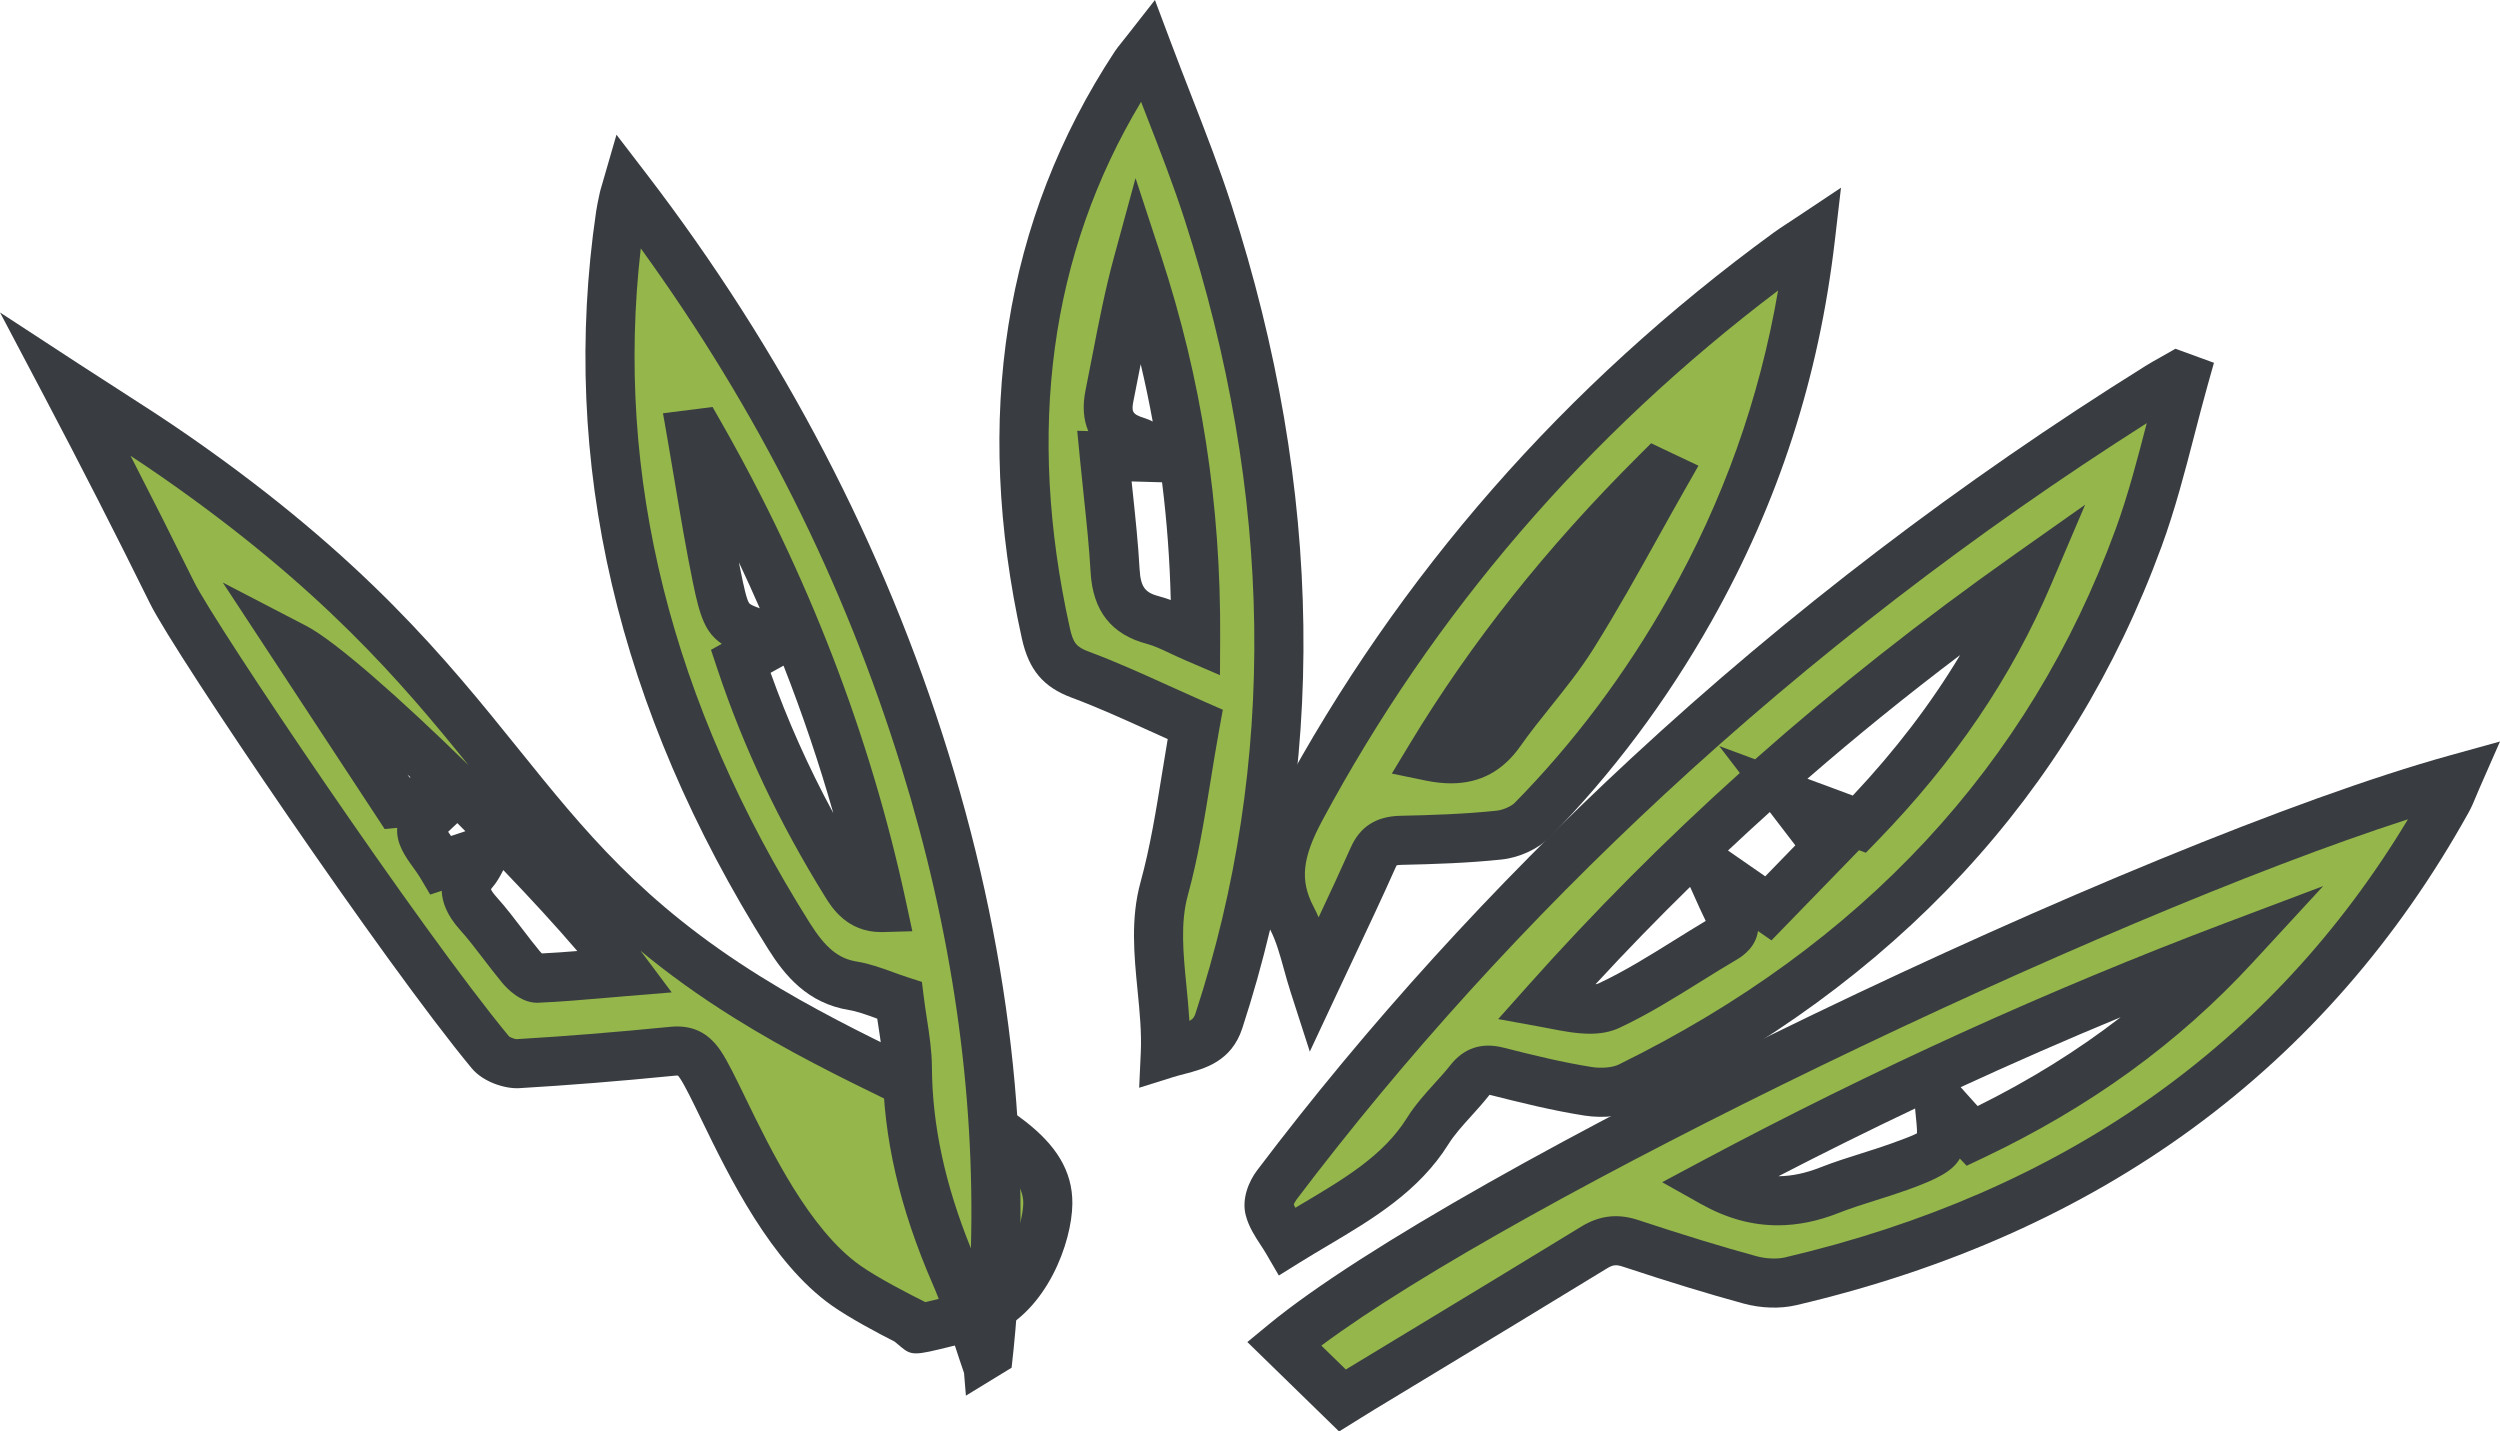 <svg version="1.1" id="图层_1" x="0px" y="0px" width="305.566px" height="174.963px" viewBox="0 0 305.566 174.963" enable-background="new 0 0 305.566 174.963" xml:space="preserve" xmlns="http://www.w3.org/2000/svg" xmlns:xlink="http://www.w3.org/1999/xlink" xmlns:xml="http://www.w3.org/XML/1998/namespace">
  <g>
    <path fill="#94B64B" d="M157.345,151.722c-0.798-1.371-1.826-2.588-2.182-3.946c-0.229-0.874,0.272-2.115,0.883-2.923
		c13.51-17.865,28.685-34.513,45.408-50.011c19.071-17.673,39.86-33.527,62.356-47.561c0.768-0.479,1.575-0.908,2.364-1.36
		c0.262,0.096,0.525,0.192,0.787,0.287c-1.835,6.525-3.241,13.177-5.577,19.553c-10.887,29.719-31.722,52.078-62.231,67.058
		c-1.402,0.688-3.438,0.819-5.054,0.565c-3.744-0.589-7.433-1.501-11.099-2.43c-1.554-0.394-2.471-0.048-3.369,1.091
		c-1.654,2.101-3.735,3.967-5.125,6.191C170.563,144.55,163.736,147.746,157.345,151.722z M247.958,70.23
		c-21.823,15.403-41.529,32.672-59.047,52.335c2.729,0.499,5.75,1.289,7.765,0.343c4.953-2.325,9.422-5.478,14.131-8.235
		c1.36-0.796,1.285-1.643,0.689-2.798c-0.865-1.675-1.59-3.409-2.375-5.118c0.152-0.094,0.305-0.187,0.457-0.281
		c2.071,1.437,4.141,2.873,6.558,4.55c2.431-2.503,4.784-4.925,7.255-7.469c-1.233-1.609-2.702-3.527-4.557-5.948
		c3.257,1.208,5.849,2.169,8.43,3.126C236.227,91.516,243.168,81.474,247.958,70.23z" class="color c1"/>
    <path fill="#393D41" d="M156.306,155.901l-1.554-2.671c-0.215-0.368-0.448-0.724-0.678-1.074c-0.675-1.03-1.44-2.198-1.812-3.619
		c-0.524-2.003,0.375-4.151,1.392-5.495c13.4-17.722,28.797-34.679,45.762-50.4c19.114-17.714,40.246-33.832,62.808-47.906
		c0.563-0.352,1.147-0.68,1.732-1.007l1.939-1.104l4.709,1.718l-0.754,2.678c-0.57,2.029-1.111,4.12-1.635,6.142
		c-1.162,4.488-2.364,9.129-4.014,13.631c-11.094,30.283-32.535,53.404-63.726,68.719c-1.846,0.904-4.402,1.217-6.842,0.835
		c-3.812-0.6-7.554-1.519-11.37-2.486c-0.084-0.021-0.151-0.035-0.204-0.045c-0.021,0.023-0.044,0.052-0.07,0.085
		c-0.702,0.891-1.449,1.717-2.173,2.516c-1.055,1.166-2.052,2.268-2.765,3.409c-3.632,5.813-9.288,9.17-14.759,12.415
		c-1.123,0.666-2.25,1.335-3.363,2.027L156.306,155.901z M158.138,147.231c0.048,0.121,0.11,0.252,0.185,0.391
		c0.303-0.181,0.606-0.361,0.909-0.541c5.077-3.012,9.872-5.857,12.732-10.435c0.994-1.593,2.22-2.946,3.404-4.255
		c0.686-0.758,1.333-1.474,1.908-2.203c1.647-2.092,3.825-2.812,6.461-2.144c3.676,0.933,7.27,1.815,10.828,2.375
		c1.173,0.186,2.545,0.061,3.267-0.294c29.756-14.61,50.19-36.613,60.735-65.397c1.541-4.206,2.702-8.679,3.822-13.008
		c-21.111,13.419-40.911,28.655-58.896,45.321c-16.707,15.483-31.865,32.178-45.055,49.619
		C158.294,146.852,158.188,147.081,158.138,147.231z M182.178,133.693L182.178,133.693L182.178,133.693z M194.324,126.349
		c-1.646,0-3.329-0.327-4.894-0.631c-0.356-0.068-0.71-0.138-1.059-0.201l-5.253-0.96l3.552-3.986
		c8.157-9.156,16.778-17.819,25.981-26.095l-2.524-3.294l4.392,1.628c9.858-8.733,20.383-17.037,31.709-25.031l8.629-6.09
		l-4.14,9.717c-4.852,11.39-11.819,21.667-21.302,31.42l-1.362,1.401l-0.832-0.309l-10.705,11.022l-1.646-1.143
		c-0.255,1.87-1.719,2.979-2.546,3.463c-1.499,0.877-3.015,1.821-4.48,2.734c-3.143,1.959-6.393,3.983-9.893,5.628
		C196.811,126.159,195.578,126.349,194.324,126.349z M206.573,108.4c-3.963,3.878-7.814,7.843-11.565,11.907
		c0.151-0.026,0.284-0.063,0.394-0.115c3.179-1.493,6.137-3.336,9.27-5.288c1.242-0.774,2.519-1.569,3.812-2.342
		c-0.504-1.021-0.96-2.042-1.404-3.036C206.911,109.151,206.744,108.775,206.573,108.4z M211.208,103.956l4.549,3.155l3.678-3.786
		l-3.12-4.071C214.592,100.807,212.89,102.374,211.208,103.956z M220.915,95.182l5.545,2.056
		c5.187-5.512,9.535-11.199,13.123-17.177C233.093,84.966,226.88,89.998,220.915,95.182z" class="color c2"/>
    <path fill="#94B64B" d="M156.948,164.221c22.344-18.409,105.782-58.608,143.332-69.011c-0.444,1.009-0.735,1.851-1.167,2.629
		c-16.928,30.473-43.604,50.177-80.264,58.773c-1.54,0.361-3.41,0.245-4.949-0.176c-4.917-1.343-9.777-2.871-14.603-4.465
		c-1.702-0.562-3.004-0.381-4.476,0.52c-9.458,5.79-18.963,11.518-28.452,17.269c-0.783,0.475-1.555,0.964-2.284,1.416
		C161.691,168.842,159.394,166.604,156.948,164.221z M273.162,115.583c-21.977,8.294-43.161,17.987-63.756,28.978
		c4.855,2.723,9.442,2.79,14.215,0.908c2.785-1.098,5.732-1.858,8.558-2.88c5.457-1.973,5.44-2.005,4.899-7.182
		c-0.011-0.102,0.198-0.222,0.409-0.445c0.602,0.674,1.179,1.333,1.773,1.979c0.582,0.633,1.181,1.252,1.796,1.902
		C253.569,132.915,264.228,125.275,273.162,115.583z" class="color c1"/>
    <path fill="#393D41" d="M163.672,174.963l-11.214-10.93l2.583-2.128c22.739-18.735,106.433-59.057,144.438-69.587l6.087-1.688
		l-2.539,5.784c-0.138,0.312-0.259,0.607-0.375,0.889c-0.267,0.648-0.543,1.318-0.915,1.99
		c-17.363,31.253-45.02,51.52-82.204,60.238c-1.943,0.454-4.286,0.382-6.425-0.203c-4.317-1.179-9.006-2.611-14.753-4.51
		c-0.829-0.273-1.218-0.23-1.968,0.23c-7.008,4.289-14.039,8.545-21.071,12.8l-7.393,4.476c-0.527,0.32-1.05,0.646-1.558,0.964
		L163.672,174.963z M161.502,164.47l2.994,2.918c0.106-0.064,0.212-0.129,0.318-0.193l7.396-4.478
		c7.023-4.25,14.047-8.5,21.044-12.784c2.254-1.38,4.474-1.639,6.981-0.811c5.647,1.864,10.239,3.269,14.454,4.419
		c1.151,0.316,2.515,0.375,3.475,0.149c33.95-7.96,59.549-25.967,76.153-53.552C256.538,112.319,185.259,146.758,161.502,164.47z
		 M217.286,149.765c-3.176,0-6.272-0.861-9.349-2.587l-4.781-2.682l4.837-2.581c20.987-11.2,42.558-21.004,64.109-29.139
		l11.85-4.473l-8.584,9.312c-9.129,9.903-19.933,17.733-33.027,23.939l-1.967,0.932l-0.828-0.874
		c-0.915,1.573-2.82,2.523-6.347,3.799c-1.29,0.466-2.595,0.878-3.856,1.275c-1.618,0.51-3.147,0.992-4.622,1.573
		C222.181,149.263,219.71,149.764,217.286,149.765z M234.079,135.486c-5.598,2.657-11.17,5.419-16.707,8.28
		c1.65-0.012,3.343-0.376,5.148-1.088c1.67-0.658,3.372-1.194,5.019-1.714c1.259-0.396,2.447-0.771,3.619-1.195
		c1.224-0.442,2.59-0.937,3.15-1.251c0.02-0.552-0.102-1.717-0.211-2.762C234.088,135.671,234.082,135.58,234.079,135.486z
		 M239.646,132.881l0.625,0.699c0.399,0.45,0.793,0.894,1.194,1.329c0.086,0.094,0.171,0.186,0.257,0.278
		c6.394-3.173,12.19-6.771,17.477-10.855C252.665,127.034,246.142,129.887,239.646,132.881z M240.061,135.093
		c0,0.002,0,0.005,0.001,0.007C240.061,135.097,240.061,135.095,240.061,135.093z" class="color c2"/>
    <path fill="#94B64B" d="M8.056,47.03c4.827,3.151,9.185,5.841,13.389,8.764c40.621,28.245,39.051,46.839,69.869,66.07
		c19.153,11.952,36.871,15.584,36.757,25.245c-0.042,3.564-2.544,10.856-7.7,13.105c-2.433,1.061-10.289,2.673-7.7,2.069l0,0
		c-0.001,0-6.134-2.953-9.254-5.153c-9.21-6.493-15.005-22.749-17.774-26.95c-0.918-1.393-1.848-1.85-3.455-1.691
		c-6.279,0.621-12.587,1.146-18.925,1.518c-1.01,0.059-2.636-0.555-3.294-1.347c-10.677-12.858-36.042-50.338-38.96-56.256
		C18.273,66.857,13.842,57.998,8.056,47.03z M59.422,103.914c-0.68,1.191-0.976,1.959-1.483,2.55
		c-1.424,1.658-1.237,3.229,0.49,5.15c1.878,2.089,3.452,4.418,5.249,6.577c0.499,0.6,1.407,1.396,1.982,1.371
		c3.562-0.151,7.083-0.509,10.791-0.813c-8.111-10.85-33.918-36.221-40.404-39.59c4.344,6.615,8.436,12.846,12.488,19.016
		c2.065-0.19,3.809-0.351,6.077-0.56c-1.317,1.506-2.987,2.482-3.074,3.784c-0.083,1.236,1.491,2.812,2.393,4.336
		C55.768,105.126,57.301,104.618,59.422,103.914z" class="color c1"/>
    <path fill="#393D41" d="M111.968,165.419c-0.723,0-1.166-0.223-1.739-0.702l-0.876-0.732c-2.146-1.094-5.516-2.886-7.664-4.4
		c-7.472-5.268-12.602-15.831-15.997-22.822c-1.045-2.152-1.948-4.012-2.553-4.93c-0.139-0.209-0.232-0.317-0.282-0.368
		c-0.064-0.005-0.182-0.007-0.374,0.012c-6.846,0.678-13.075,1.177-19.043,1.527c-1.762,0.091-4.408-0.775-5.778-2.426
		c-10.586-12.749-36.245-50.565-39.342-56.845C14.21,65.4,9.864,56.888,5.402,48.43L0,38.189l9.695,6.329
		c1.561,1.019,3.071,1.988,4.544,2.934c3.103,1.992,6.033,3.874,8.919,5.88C44.601,68.242,54.572,80.62,63.37,91.54
		c8.126,10.089,15.145,18.801,29.532,27.779c6.395,3.99,12.646,7.044,18.159,9.737c11.233,5.487,20.106,9.822,20.01,18.089
		c-0.056,4.732-3.114,13.033-9.501,15.819c-0.096,0.042-0.198,0.084-0.308,0.128l0.371,0.179l-3.611,0.844
		c-0.556,0.15-1.161,0.306-1.814,0.466C114.006,165.123,112.801,165.419,111.968,165.419z M82.757,125.461
		c2.292,0,4.02,0.989,5.392,3.069c0.821,1.246,1.756,3.172,2.94,5.61c3.126,6.437,7.85,16.163,14.057,20.539
		c2.211,1.56,6.2,3.6,7.956,4.474c1.861-0.424,4.919-1.187,6.07-1.688c3.757-1.639,5.868-7.724,5.899-10.39
		c0.053-4.472-7.315-8.07-16.643-12.627c-5.646-2.758-12.044-5.884-18.702-10.039c-4.374-2.729-8.125-5.459-11.44-8.202
		c0.198,0.257,0.388,0.506,0.568,0.747l3.246,4.343l-5.404,0.443c-0.925,0.075-1.838,0.154-2.742,0.233
		c-2.793,0.242-5.432,0.471-8.167,0.586c-0.051,0.002-0.101,0.004-0.149,0.004c-2.003,0-3.643-1.706-4.265-2.453
		c-0.797-0.956-1.544-1.936-2.268-2.883c-0.977-1.278-1.899-2.486-2.907-3.607c-1.568-1.745-2.158-3.349-2.21-4.742l-1.405,0.466
		l-1.232-2.079c-0.21-0.354-0.504-0.762-0.814-1.192c-0.994-1.378-2.121-2.941-1.991-4.873c0-0.004,0-0.008,0.001-0.012l-1.53,0.141
		L27.232,71.204l10.197,5.294c3.58,1.859,11.608,8.974,19.824,17.017c-8.217-10.166-17.943-21.644-37.521-35.257
		c-1.237-0.86-2.492-1.703-3.772-2.545c2.649,5.153,5.238,10.293,7.74,15.366c2.604,5.28,27.741,42.593,38.523,55.602
		c0.199,0.142,0.686,0.322,0.909,0.332c5.842-0.345,11.993-0.838,18.761-1.507C82.189,125.476,82.478,125.461,82.757,125.461z
		 M82.911,131.47L82.911,131.47L82.911,131.47z M62.273,126.74c0.002,0.001,0.003,0.003,0.004,0.005
		C62.276,126.743,62.275,126.741,62.273,126.74z M60.01,108.695c0.054,0.127,0.21,0.423,0.65,0.913
		c1.169,1.3,2.209,2.661,3.214,3.979c0.717,0.938,1.395,1.825,2.11,2.685c0.075,0.092,0.164,0.183,0.248,0.262
		c1.438-0.071,2.871-0.175,4.33-0.294c-2.519-2.944-5.66-6.368-9.045-9.896c-0.011,0.021-0.021,0.04-0.032,0.061
		c-0.368,0.705-0.717,1.37-1.271,2.016C60.104,108.547,60.043,108.639,60.01,108.695z M54.775,101.666
		c0.106,0.163,0.23,0.341,0.352,0.512l1.755-0.582c-0.328-0.33-0.658-0.66-0.987-0.989c-0.191,0.185-0.378,0.358-0.556,0.524
		C55.163,101.295,54.954,101.49,54.775,101.666z M54.402,102.08L54.402,102.08L54.402,102.08z M49.821,94.67l0.231,0.354
		l0.126-0.012C50.06,94.897,49.939,94.783,49.821,94.67z" class="color c2"/>
    <path fill="#94B64B" d="M109.941,122.28c-1.978-0.641-3.836-1.489-5.677-1.787c-3.624-0.587-5.8-2.862-7.841-6.104
		C78.326,85.64,71.415,56.291,75.833,26.268c0.103-0.701,0.263-1.382,0.407-2.068c0.053-0.253,0.139-0.492,0.342-1.195
		c16.671,21.735,28.734,44.959,36.47,69.94c7.75,25.028,10.408,49.654,7.612,73.883c-1.284-3.687-2.333-7.443-3.9-11.046
		c-3.646-8.376-5.811-16.752-5.856-25.323C110.894,127.836,110.291,125.099,109.941,122.28z M85.481,52.972
		c-0.317,0.04-0.633,0.08-0.95,0.119c1.022,5.846,1.906,11.696,3.105,17.538c1.163,5.668,1.304,5.663,6.727,7.36
		c0.117,0.037,0.215,0.236,0.426,0.48c-1.417,0.788-2.817,1.567-4.256,2.368c3.204,9.608,7.544,18.608,12.916,27.272
		c1.091,1.76,2.253,2.871,4.372,2.813C103.494,90.787,96.061,71.504,85.481,52.972z" class="color c1"/>
    <path fill="#393D41" d="M118.059,170.587c-0.076-0.924-0.152-1.848-0.228-2.771c-0.407-1.171-0.792-2.348-1.176-3.524
		c-0.834-2.554-1.621-4.965-2.643-7.312c-4.062-9.335-6.06-18.005-6.105-26.504c-0.008-1.568-0.271-3.273-0.549-5.079
		c-0.046-0.295-0.091-0.591-0.136-0.888c-0.05-0.019-0.101-0.037-0.15-0.055c-1.188-0.433-2.309-0.841-3.288-0.999
		c-5.102-0.827-7.867-4.239-9.9-7.468C75.444,86.693,68.372,56.36,72.865,25.832c0.09-0.617,0.219-1.224,0.35-1.83l0.09-0.421
		c0.046-0.221,0.107-0.441,0.221-0.821l1.823-6.294l3.614,4.712c16.7,21.774,29.134,45.622,36.955,70.879
		c7.925,25.595,10.524,50.866,7.727,75.114C121.783,168.31,119.921,169.449,118.059,170.587z M78.321,30.36
		c-3.211,27.846,3.725,55.558,20.641,82.43c1.944,3.089,3.511,4.374,5.781,4.742c1.539,0.249,2.984,0.774,4.382,1.283
		c0.571,0.208,1.149,0.42,1.74,0.611l1.817,0.588l0.235,1.896c0.107,0.865,0.239,1.724,0.37,2.572
		c0.3,1.941,0.608,3.948,0.619,5.961c0.038,7.068,1.599,14.329,4.765,22.137c0.525-19.123-2.315-38.822-8.486-58.748
		C103.127,71.036,92.677,50.207,78.321,30.36z M107.671,113.925c-4.146,0-6.048-3.067-6.771-4.235
		c-5.688-9.173-10.01-18.301-13.212-27.903L86.9,79.425l1.319-0.734c-1.997-1.358-2.667-3.284-3.522-7.459
		c-0.846-4.121-1.544-8.288-2.22-12.317c-0.296-1.769-0.593-3.538-0.901-5.306l-0.541-3.098l6.057-0.766l0.994,1.741
		c10.673,18.693,18.3,38.479,22.668,58.808l0.759,3.53l-3.61,0.099C107.825,113.924,107.747,113.925,107.671,113.925z
		 M94.189,82.236c2.081,5.836,4.615,11.509,7.664,17.149c-1.727-6.076-3.758-12.09-6.086-18.027L94.189,82.236z M90.314,68.736
		c0.086,0.431,0.172,0.861,0.26,1.291c0.291,1.42,0.69,3.364,1.018,3.723c0.149,0.164,0.626,0.37,1.274,0.601
		C92.046,72.47,91.195,70.599,90.314,68.736z" class="color c2"/>
    <path fill="#94B64B" d="M140.233,6.054c2.671,7.111,5.341,13.449,7.419,19.881c11.239,34.791,11.497,67.699,1.338,98.815
		c-1.017,3.114-3.664,3.15-6.56,4.058c0.317-6.886-1.908-13.734-0.131-20.196c1.753-6.375,2.534-13.189,3.788-20.066
		c-4.99-2.192-9.469-4.383-14.041-6.082c-2.671-0.993-3.632-2.44-4.214-5.067c-5.85-26.405-2.176-49.522,10.922-69.445
		C139.02,7.546,139.346,7.186,140.233,6.054z M146.137,77.978c0.091-15.401-2.056-30.494-7.078-45.78
		c-1.443,5.293-2.346,10.725-3.436,16.084c-0.582,2.86,0.261,4.706,3.381,5.687c0.746,0.234,1.44,0.872,2.158,1.324
		c0.029,0.211,0.057,0.422,0.086,0.633c-2.019-0.057-4.037-0.115-6.266-0.178c0.503,5.183,1.069,9.595,1.309,13.963
		c0.176,3.203,1.358,5.225,4.699,6.098C142.584,76.226,144.144,77.12,146.137,77.978z" class="color c1"/>
    <path fill="#393D41" d="M139.235,132.953l0.197-4.283c0.114-2.477-0.131-4.97-0.392-7.609c-0.425-4.313-0.864-8.773,0.365-13.245
		c1.171-4.258,1.891-8.715,2.653-13.433c0.218-1.344,0.436-2.693,0.666-4.048c-0.771-0.347-1.531-0.691-2.283-1.032
		c-3.267-1.479-6.352-2.878-9.442-4.026c-3.48-1.294-5.247-3.389-6.098-7.23c-5.991-27.042-2.175-51.18,11.344-71.742
		c0.208-0.316,0.437-0.61,0.845-1.118c0.197-0.246,0.448-0.558,0.779-0.981L141.163,0l1.878,5c0.858,2.286,1.717,4.492,2.556,6.646
		c1.787,4.592,3.476,8.929,4.909,13.367c11.287,34.94,11.737,68.81,1.336,100.668c-1.334,4.089-4.645,4.953-7.062,5.585
		c-0.471,0.123-0.958,0.249-1.453,0.404L139.235,132.953z M139.47,12.446c-11.128,18.533-14.061,40.148-8.71,64.302
		c0.409,1.847,0.802,2.335,2.331,2.904c3.286,1.222,6.464,2.662,9.828,4.187c1.423,0.645,2.875,1.302,4.373,1.96l2.171,0.953
		l-0.426,2.332c-0.382,2.095-0.719,4.184-1.054,6.256c-0.755,4.668-1.535,9.496-2.792,14.066c-0.935,3.399-0.567,7.123-0.179,11.066
		c0.139,1.41,0.28,2.847,0.366,4.305c0.476-0.246,0.612-0.509,0.76-0.958c9.999-30.631,9.548-63.253-1.342-96.962
		c-1.38-4.27-3.037-8.527-4.792-13.035C139.828,13.366,139.649,12.907,139.47,12.446z M149.111,82.521l-4.158-1.788
		c-0.687-0.294-1.323-0.593-1.928-0.877c-1.067-0.501-1.989-0.935-2.795-1.145c-4.401-1.15-6.67-4.04-6.935-8.834
		c-0.162-2.936-0.482-5.97-0.822-9.182c-0.157-1.492-0.321-3.037-0.479-4.657l-0.328-3.385l1.351,0.039
		c-0.602-1.411-0.724-3.096-0.334-5.007c0.282-1.391,0.553-2.787,0.823-4.184c0.769-3.969,1.562-8.072,2.658-12.091l2.628-9.635
		l3.117,9.488c4.96,15.098,7.324,30.385,7.228,46.733L149.111,82.521z M138.312,58.844c0.043,0.411,0.086,0.817,0.129,1.22
		c0.348,3.289,0.677,6.396,0.846,9.483c0.13,2.34,0.758,2.915,2.462,3.36c0.462,0.121,0.908,0.268,1.348,0.433
		c-0.118-4.881-0.472-9.67-1.064-14.39L138.312,58.844z M139.423,44.508c-0.009,0.044-0.017,0.088-0.025,0.132
		c-0.274,1.416-0.548,2.831-0.835,4.24c-0.293,1.441-0.22,1.737,1.341,2.227c0.356,0.112,0.686,0.257,0.988,0.417
		C140.464,49.172,139.975,46.834,139.423,44.508z" class="color c2"/>
    <path fill="#94B64B" d="M221.29,29.032c-1.896,16.313-6.738,31.288-14.718,45.445c-5.249,9.311-11.614,17.95-19.303,25.763
		c-0.943,0.958-2.62,1.684-4.046,1.834c-3.972,0.417-7.988,0.553-11.991,0.637c-1.761,0.037-2.71,0.567-3.381,2.076
		c-2.265,5.09-4.692,10.121-7.242,15.571c-0.935-2.899-1.426-5.696-2.715-8.152c-2.488-4.738-1.348-8.805,1.078-13.325
		c14.306-26.647,34.029-49.379,59.57-68.01C219.266,30.341,220.04,29.865,221.29,29.032z M203.39,58.248
		c-0.319-0.151-0.639-0.303-0.958-0.454c-10.638,10.595-19.925,22.051-27.554,34.677c3.918,0.808,6.519-0.168,8.52-3.023
		c2.788-3.979,6.226-7.608,8.789-11.69C196.185,71.389,199.682,64.764,203.39,58.248z" class="color c1"/>
    <path fill="#393D41" d="M160.092,128.536l-2.34-7.259c-0.31-0.96-0.573-1.909-0.831-2.84c-0.49-1.771-0.954-3.444-1.686-4.838
		c-3.299-6.284-1.299-11.685,1.092-16.138c14.593-27.183,34.93-50.402,60.445-69.015c0.508-0.371,1.037-0.718,1.716-1.162
		c0.334-0.218,0.707-0.462,1.138-0.75l5.393-3.593l-0.749,6.436c-1.952,16.794-6.886,32.027-15.084,46.571
		c-5.514,9.781-12.168,18.662-19.778,26.395c-1.401,1.421-3.705,2.485-5.872,2.712c-4.118,0.434-8.316,0.57-12.24,0.653
		c-0.317,0.007-0.494,0.035-0.58,0.055c-0.028,0.046-0.071,0.123-0.124,0.241c-1.644,3.694-3.35,7.309-5.155,11.136
		c-0.693,1.47-1.397,2.962-2.111,4.487L160.092,128.536z M217.329,35.507c-23.39,17.693-42.123,39.475-55.715,64.792
		c-2.458,4.577-2.737,7.328-1.066,10.511c0.228,0.434,0.433,0.872,0.62,1.313c1.367-2.905,2.677-5.717,3.94-8.557
		c1.126-2.532,3.108-3.794,6.06-3.855c3.793-0.081,7.841-0.212,11.741-0.622c0.854-0.09,1.839-0.566,2.223-0.956
		c7.238-7.354,13.573-15.81,18.827-25.13C210.634,61.162,215.034,48.837,217.329,35.507z M170.754,105.708L170.754,105.708
		L170.754,105.708z M177.352,95.745c-0.969,0-1.994-0.112-3.079-0.336l-4.156-0.858l2.195-3.632
		c7.514-12.435,16.674-23.965,28.004-35.25l1.495-1.489l5.787,2.742l-1.6,2.81c-1.101,1.933-2.182,3.875-3.263,5.817
		c-2.536,4.555-5.158,9.265-8.007,13.804c-1.557,2.479-3.392,4.77-5.166,6.986c-1.32,1.648-2.567,3.205-3.708,4.831
		C183.709,94.232,180.91,95.745,177.352,95.745z" class="color c2"/>
  </g>
</svg>
